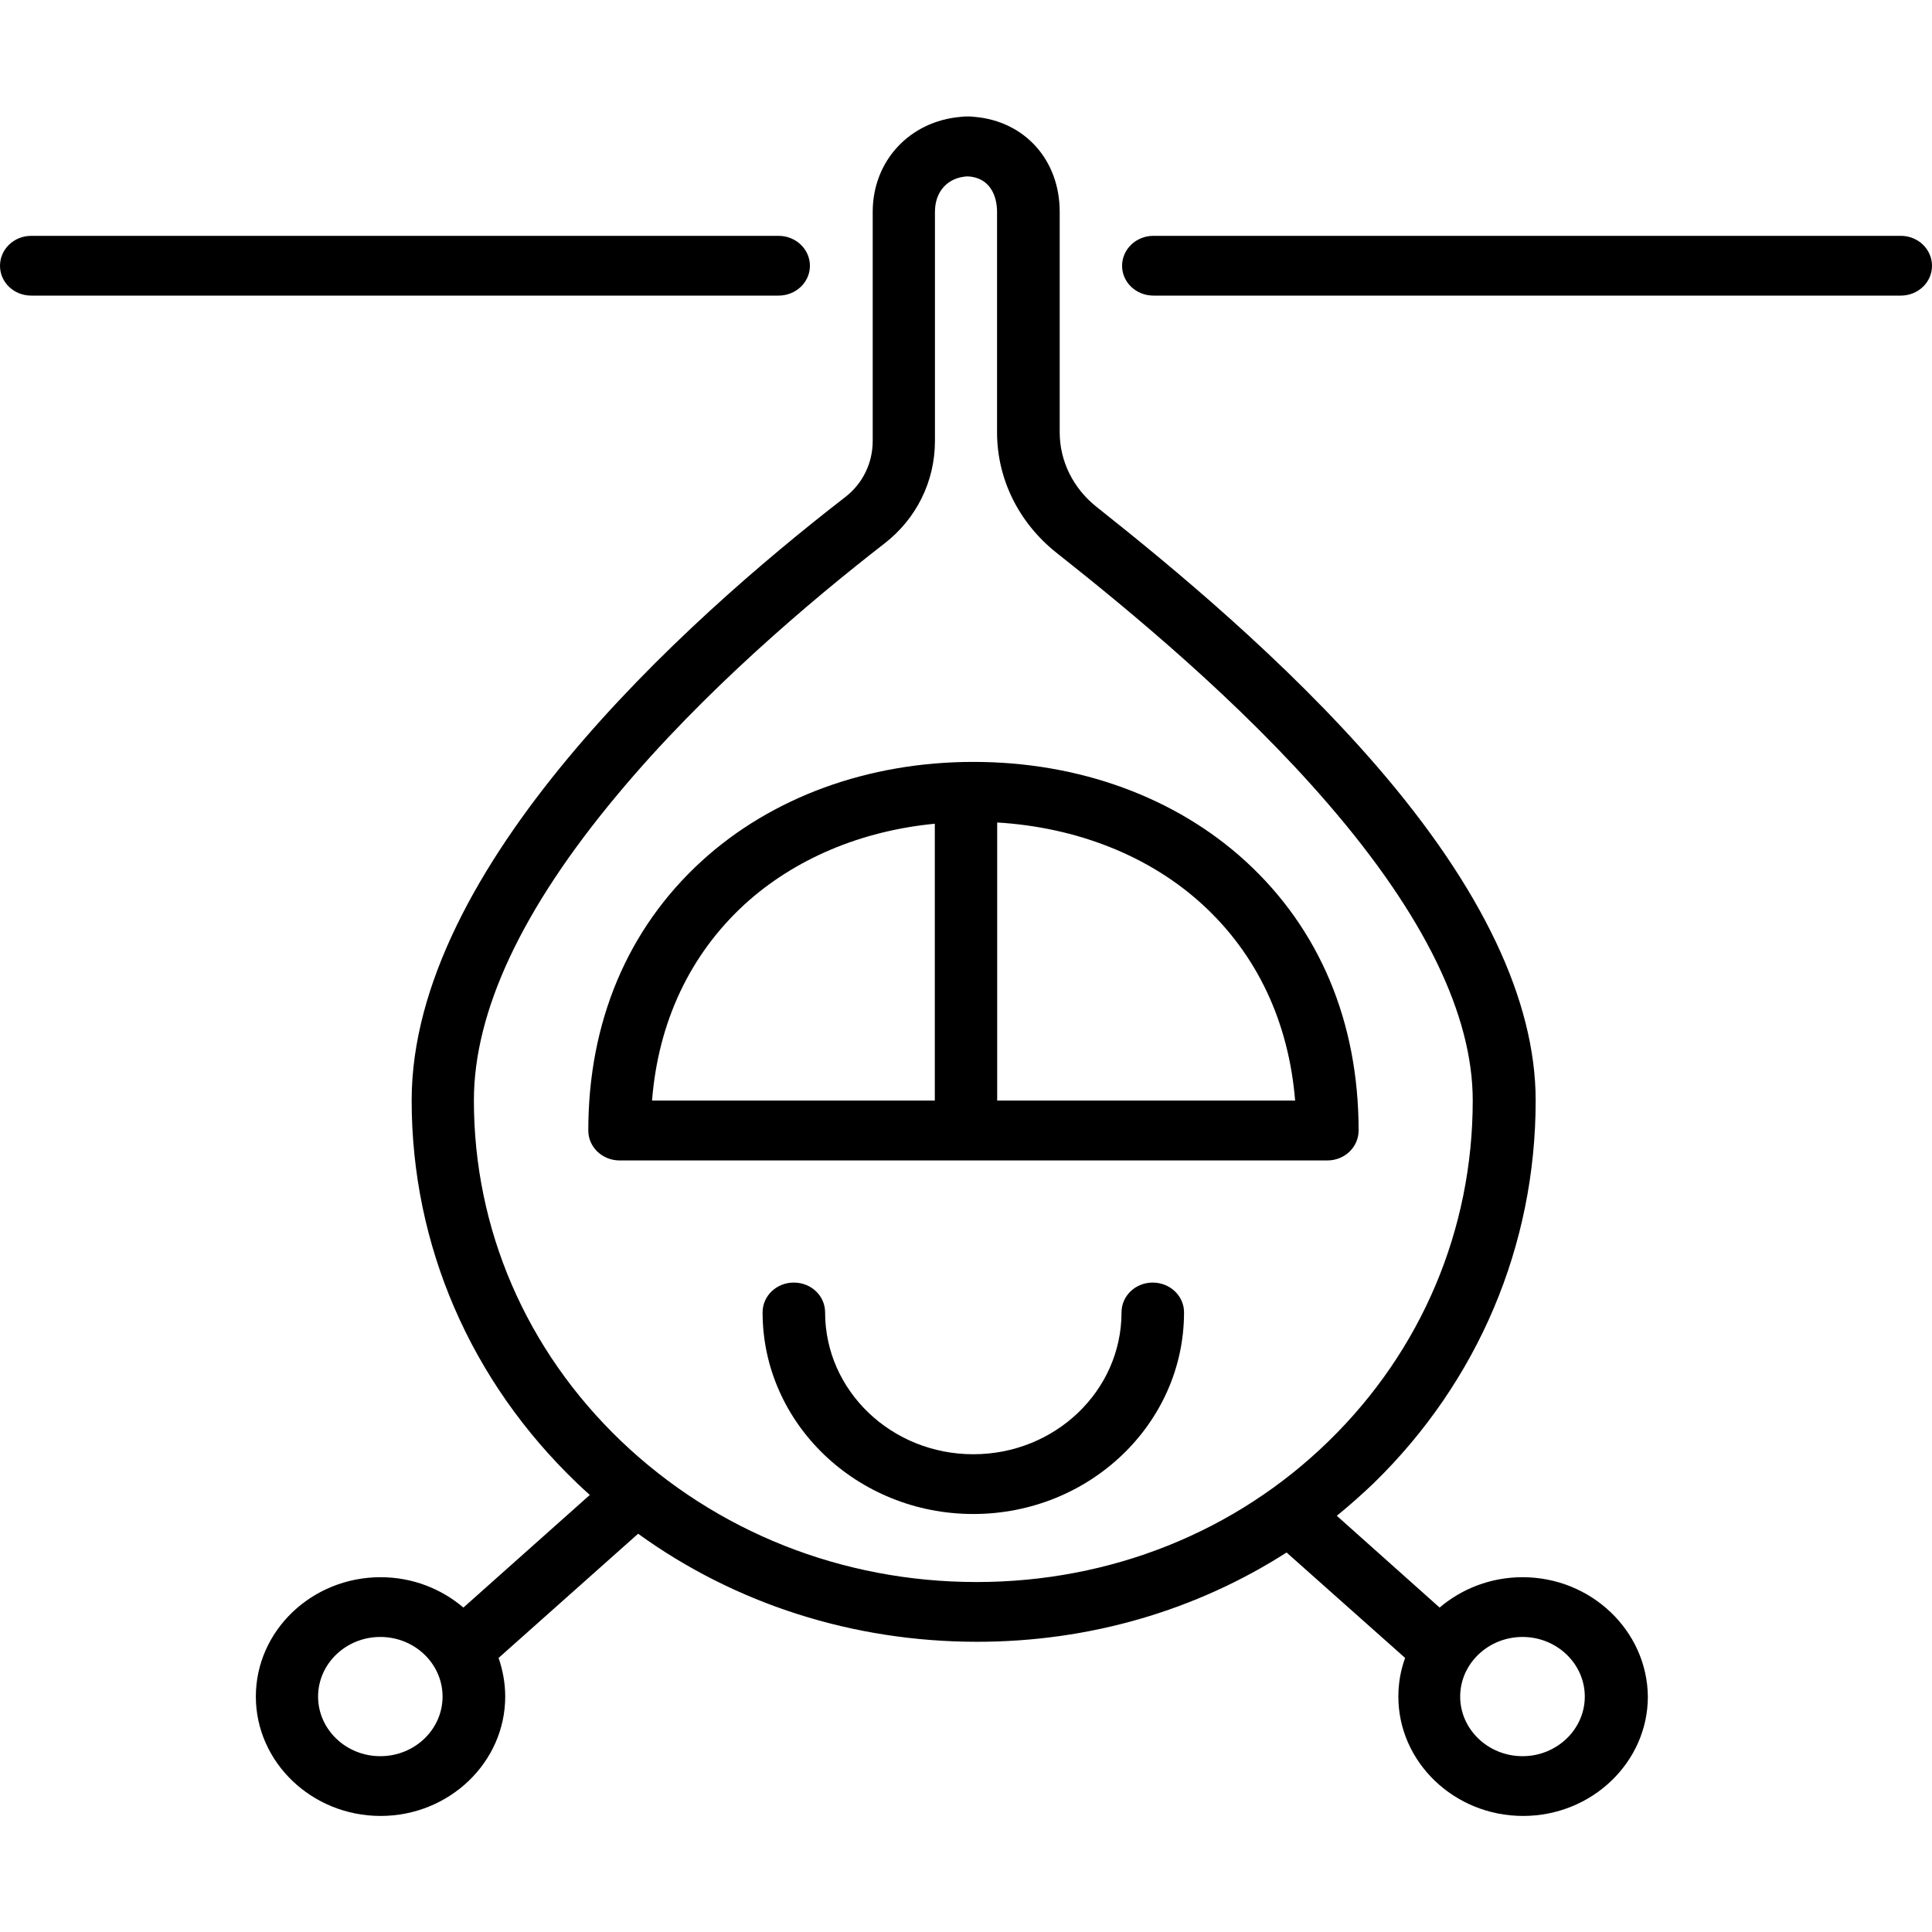 <?xml version="1.0" encoding="UTF-8" standalone="no"?>
<svg width="14px" height="14px" viewBox="0 0 14 14" version="1.1" xmlns="http://www.w3.org/2000/svg" xmlns:xlink="http://www.w3.org/1999/xlink">
    <!-- Generator: Sketch 44.1 (41455) - http://www.bohemiancoding.com/sketch -->
    <title>icon</title>
    <desc>Created with Sketch.</desc>
    <defs></defs>
    <g id="Page-1" stroke="none" stroke-width="1" fill="none" fill-rule="evenodd">
        <g id="main" transform="translate(-21, -396)">
            <g id="Group-5" transform="translate(0, 325.149)">
                <g id="观光飞行" transform="translate(0, 60.273)">
                    <g id="icon" transform="translate(20, 10.421)">
                        <polygon id="Shape-Copy-2" points="0 0 16 0 16 16 0 16"></polygon>
                        <g id="直升机-2" transform="translate(1, 1)" fill-rule="nonzero" fill="#000000">
                            <path d="M5.869,1.083 C5.869,0.963 5.767,0.866 5.642,0.866 L0.226,0.866 C0.101,0.866 0,0.963 0,1.083 C0,1.203 0.101,1.299 0.226,1.299 L5.642,1.299 C5.767,1.299 5.869,1.203 5.869,1.083 Z M13.774,0.866 L8.358,0.866 C8.233,0.866 8.131,0.963 8.131,1.083 C8.131,1.203 8.233,1.299 8.358,1.299 L13.774,1.299 C13.899,1.299 14,1.203 14,1.083 C14,0.963 13.899,0.866 13.774,0.866 Z M9.845,7.349 C9.845,6.562 9.562,5.888 9.025,5.397 C8.518,4.934 7.818,4.678 7.054,4.678 C6.291,4.678 5.591,4.934 5.084,5.397 C4.547,5.888 4.263,6.564 4.263,7.349 C4.263,7.469 4.364,7.566 4.49,7.566 L9.619,7.566 C9.744,7.566 9.845,7.469 9.845,7.349 Z M5.396,5.71 C5.757,5.381 6.238,5.178 6.774,5.126 L6.774,7.132 L4.725,7.132 C4.77,6.561 5.001,6.073 5.396,5.71 Z M7.226,7.132 L7.226,5.117 C7.804,5.152 8.328,5.359 8.712,5.71 C9.109,6.073 9.338,6.561 9.385,7.132 L7.226,7.132 Z M8.353,8.451 C8.228,8.451 8.127,8.547 8.127,8.667 C8.127,9.235 7.646,9.695 7.053,9.695 C6.46,9.695 5.979,9.235 5.979,8.667 C5.979,8.547 5.878,8.451 5.752,8.451 C5.627,8.451 5.526,8.547 5.526,8.667 C5.526,9.473 6.211,10.128 7.053,10.128 C7.895,10.128 8.58,9.473 8.58,8.667 C8.58,8.547 8.478,8.451 8.353,8.451 Z" id="Shape"></path>
                            <path d="M11.033,10.586 C10.802,10.586 10.592,10.67 10.432,10.806 L9.687,10.141 C9.779,10.066 9.868,9.987 9.954,9.905 C10.711,9.167 11.128,8.182 11.128,7.132 C11.128,6.408 10.74,5.592 9.975,4.707 C9.313,3.942 8.5,3.269 7.946,2.83 C7.777,2.696 7.679,2.499 7.679,2.29 L7.679,0.692 C7.679,0.315 7.424,0.035 7.063,0.004 C7.051,0.003 7.039,0.001 7.027,0.001 L6.997,0.001 C6.985,0.001 6.973,0.003 6.961,0.004 C6.594,0.035 6.324,0.321 6.324,0.692 L6.324,2.352 C6.324,2.512 6.252,2.661 6.125,2.759 C4.951,3.667 2.983,5.445 2.983,7.131 C2.983,8.179 3.408,9.164 4.182,9.905 C4.212,9.933 4.242,9.962 4.274,9.99 L3.358,10.806 C3.198,10.67 2.989,10.586 2.758,10.586 C2.26,10.586 1.854,10.974 1.854,11.451 C1.854,11.927 2.26,12.316 2.758,12.316 C3.256,12.316 3.661,11.927 3.661,11.451 C3.661,11.353 3.643,11.259 3.613,11.171 L4.624,10.271 C5.328,10.78 6.182,11.054 7.081,11.054 C7.895,11.054 8.667,10.827 9.323,10.407 L10.182,11.171 C10.15,11.259 10.133,11.353 10.133,11.451 C10.133,11.927 10.539,12.316 11.037,12.316 C11.535,12.316 11.941,11.927 11.941,11.451 C11.936,10.974 11.53,10.586 11.033,10.586 Z M2.756,11.883 C2.507,11.883 2.305,11.689 2.305,11.451 C2.305,11.213 2.507,11.019 2.756,11.019 C3.005,11.019 3.207,11.213 3.207,11.451 C3.207,11.689 3.005,11.883 2.756,11.883 L2.756,11.883 Z M4.5,9.599 C3.812,8.94 3.434,8.064 3.434,7.131 C3.434,6.487 3.782,5.744 4.472,4.918 C5.096,4.168 5.87,3.514 6.407,3.097 C6.641,2.917 6.775,2.645 6.775,2.352 L6.775,0.692 C6.775,0.543 6.869,0.442 7.011,0.435 C7.169,0.442 7.225,0.57 7.225,0.692 L7.225,2.29 C7.225,2.628 7.382,2.945 7.655,3.162 C8.195,3.589 8.987,4.243 9.623,4.981 C10.319,5.787 10.672,6.51 10.672,7.131 C10.672,8.067 10.301,8.944 9.628,9.6 C8.954,10.258 8.047,10.621 7.077,10.621 C6.104,10.621 5.19,10.258 4.5,9.599 L4.5,9.599 Z M11.033,11.883 C10.784,11.883 10.581,11.689 10.581,11.451 C10.581,11.213 10.784,11.019 11.033,11.019 C11.281,11.019 11.484,11.213 11.484,11.451 C11.484,11.689 11.281,11.883 11.033,11.883 Z" id="Shape"></path>
                        </g>
                    </g>
                </g>
            </g>
        </g>
    </g>
</svg>